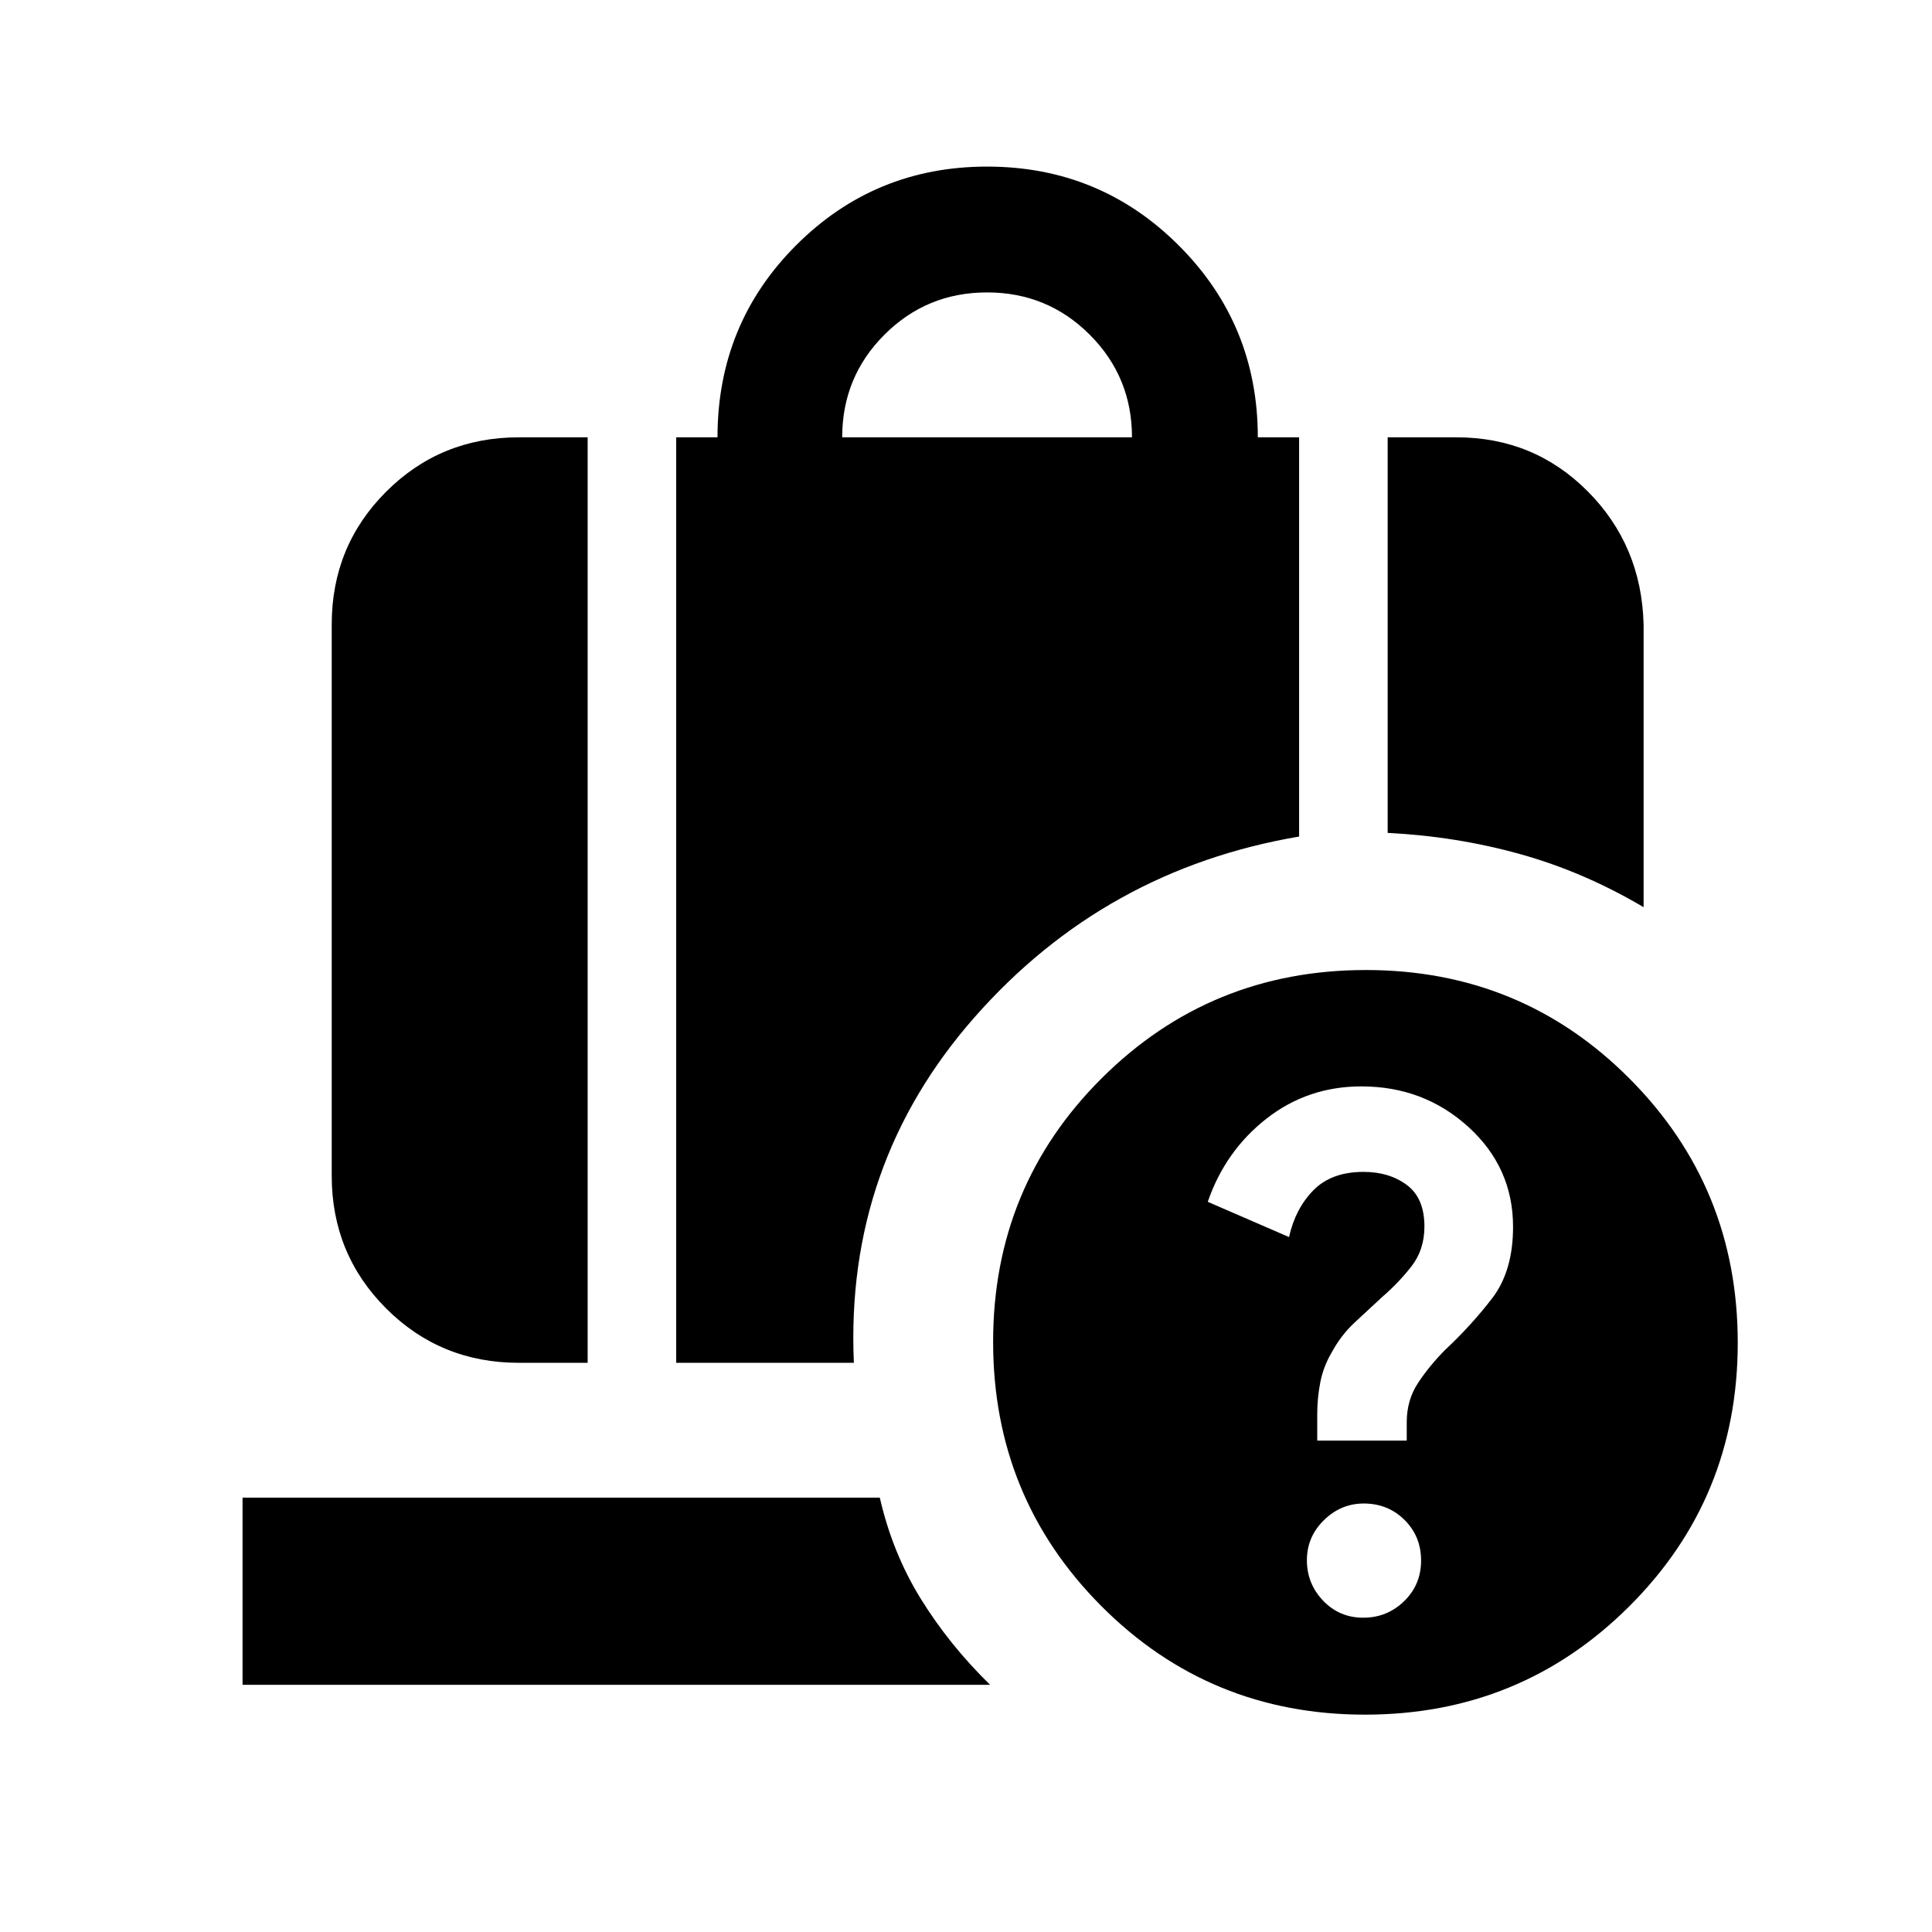 <svg xmlns="http://www.w3.org/2000/svg" height="20" viewBox="0 -960 960 960" width="20"><path d="M418.479-742.697h144q0-30-21-51t-51-21q-30 0-51 21t-21 51ZM689.523-546.13v-196.567h34.173q38.53 0 65.265 26.879 26.736 26.88 27.736 66.122v140.479q-29.643-17.553-61.37-26.385-31.728-8.833-65.804-10.528ZM257.827-282.826q-38.943 0-65.972-27.029-27.029-27.029-27.029-65.972v-273.869q0-38.942 27.029-65.972 27.029-27.029 65.972-27.029H292v459.871h-34.173Zm78.173 0v-459.871h20.521q0-56.348 39.071-95.436 39.071-39.087 94.887-39.087 56.051 0 95.287 39.236 39.235 39.236 39.235 95.287h20.522v198.371q-96.653 16.435-161.142 89.641-64.49 73.207-60.098 171.859H336Zm318.522 38.652h44.479v-9.13q0-11.084 5.7-19.648 5.7-8.565 13.3-16.222 13.13-12.266 23.478-25.763 10.348-13.497 10.348-35.454 0-29.44-22.161-49.612-22.162-20.171-53.187-20.171-26.73 0-47.198 16.043-20.468 16.044-29.151 41.305l40.393 17.522q3.086-14.066 12.064-23.229 8.979-9.163 24.968-9.163 12.735 0 21.481 6.501 8.747 6.501 8.747 20.64 0 11.598-6.5 19.881t-14.5 15.152q-7.131 6.565-13.835 12.831-6.704 6.265-11.426 15.037-4 6.879-5.5 14.657-1.5 7.777-1.5 15.693v13.13Zm22.871 88.001q11.847 0 20.292-8.192 8.446-8.192 8.446-20.207t-8.218-20.178q-8.219-8.163-20.272-8.163-11.358 0-19.804 8.284-8.446 8.283-8.446 19.924 0 11.64 8.078 20.086 8.077 8.446 19.924 8.446Zm.86 48.173q-77.274 0-131.024-53.976t-53.75-131.25q0-77.274 53.976-131.024T678.705-478q77.274 0 131.024 53.976t53.75 131.25q0 77.274-53.976 131.024Q755.526-108 678.253-108Zm-557.732-14.824v-93.002h316.653q6.261 27.479 20.412 50.345 14.15 22.867 34.394 42.657H120.521Z"/></svg>
